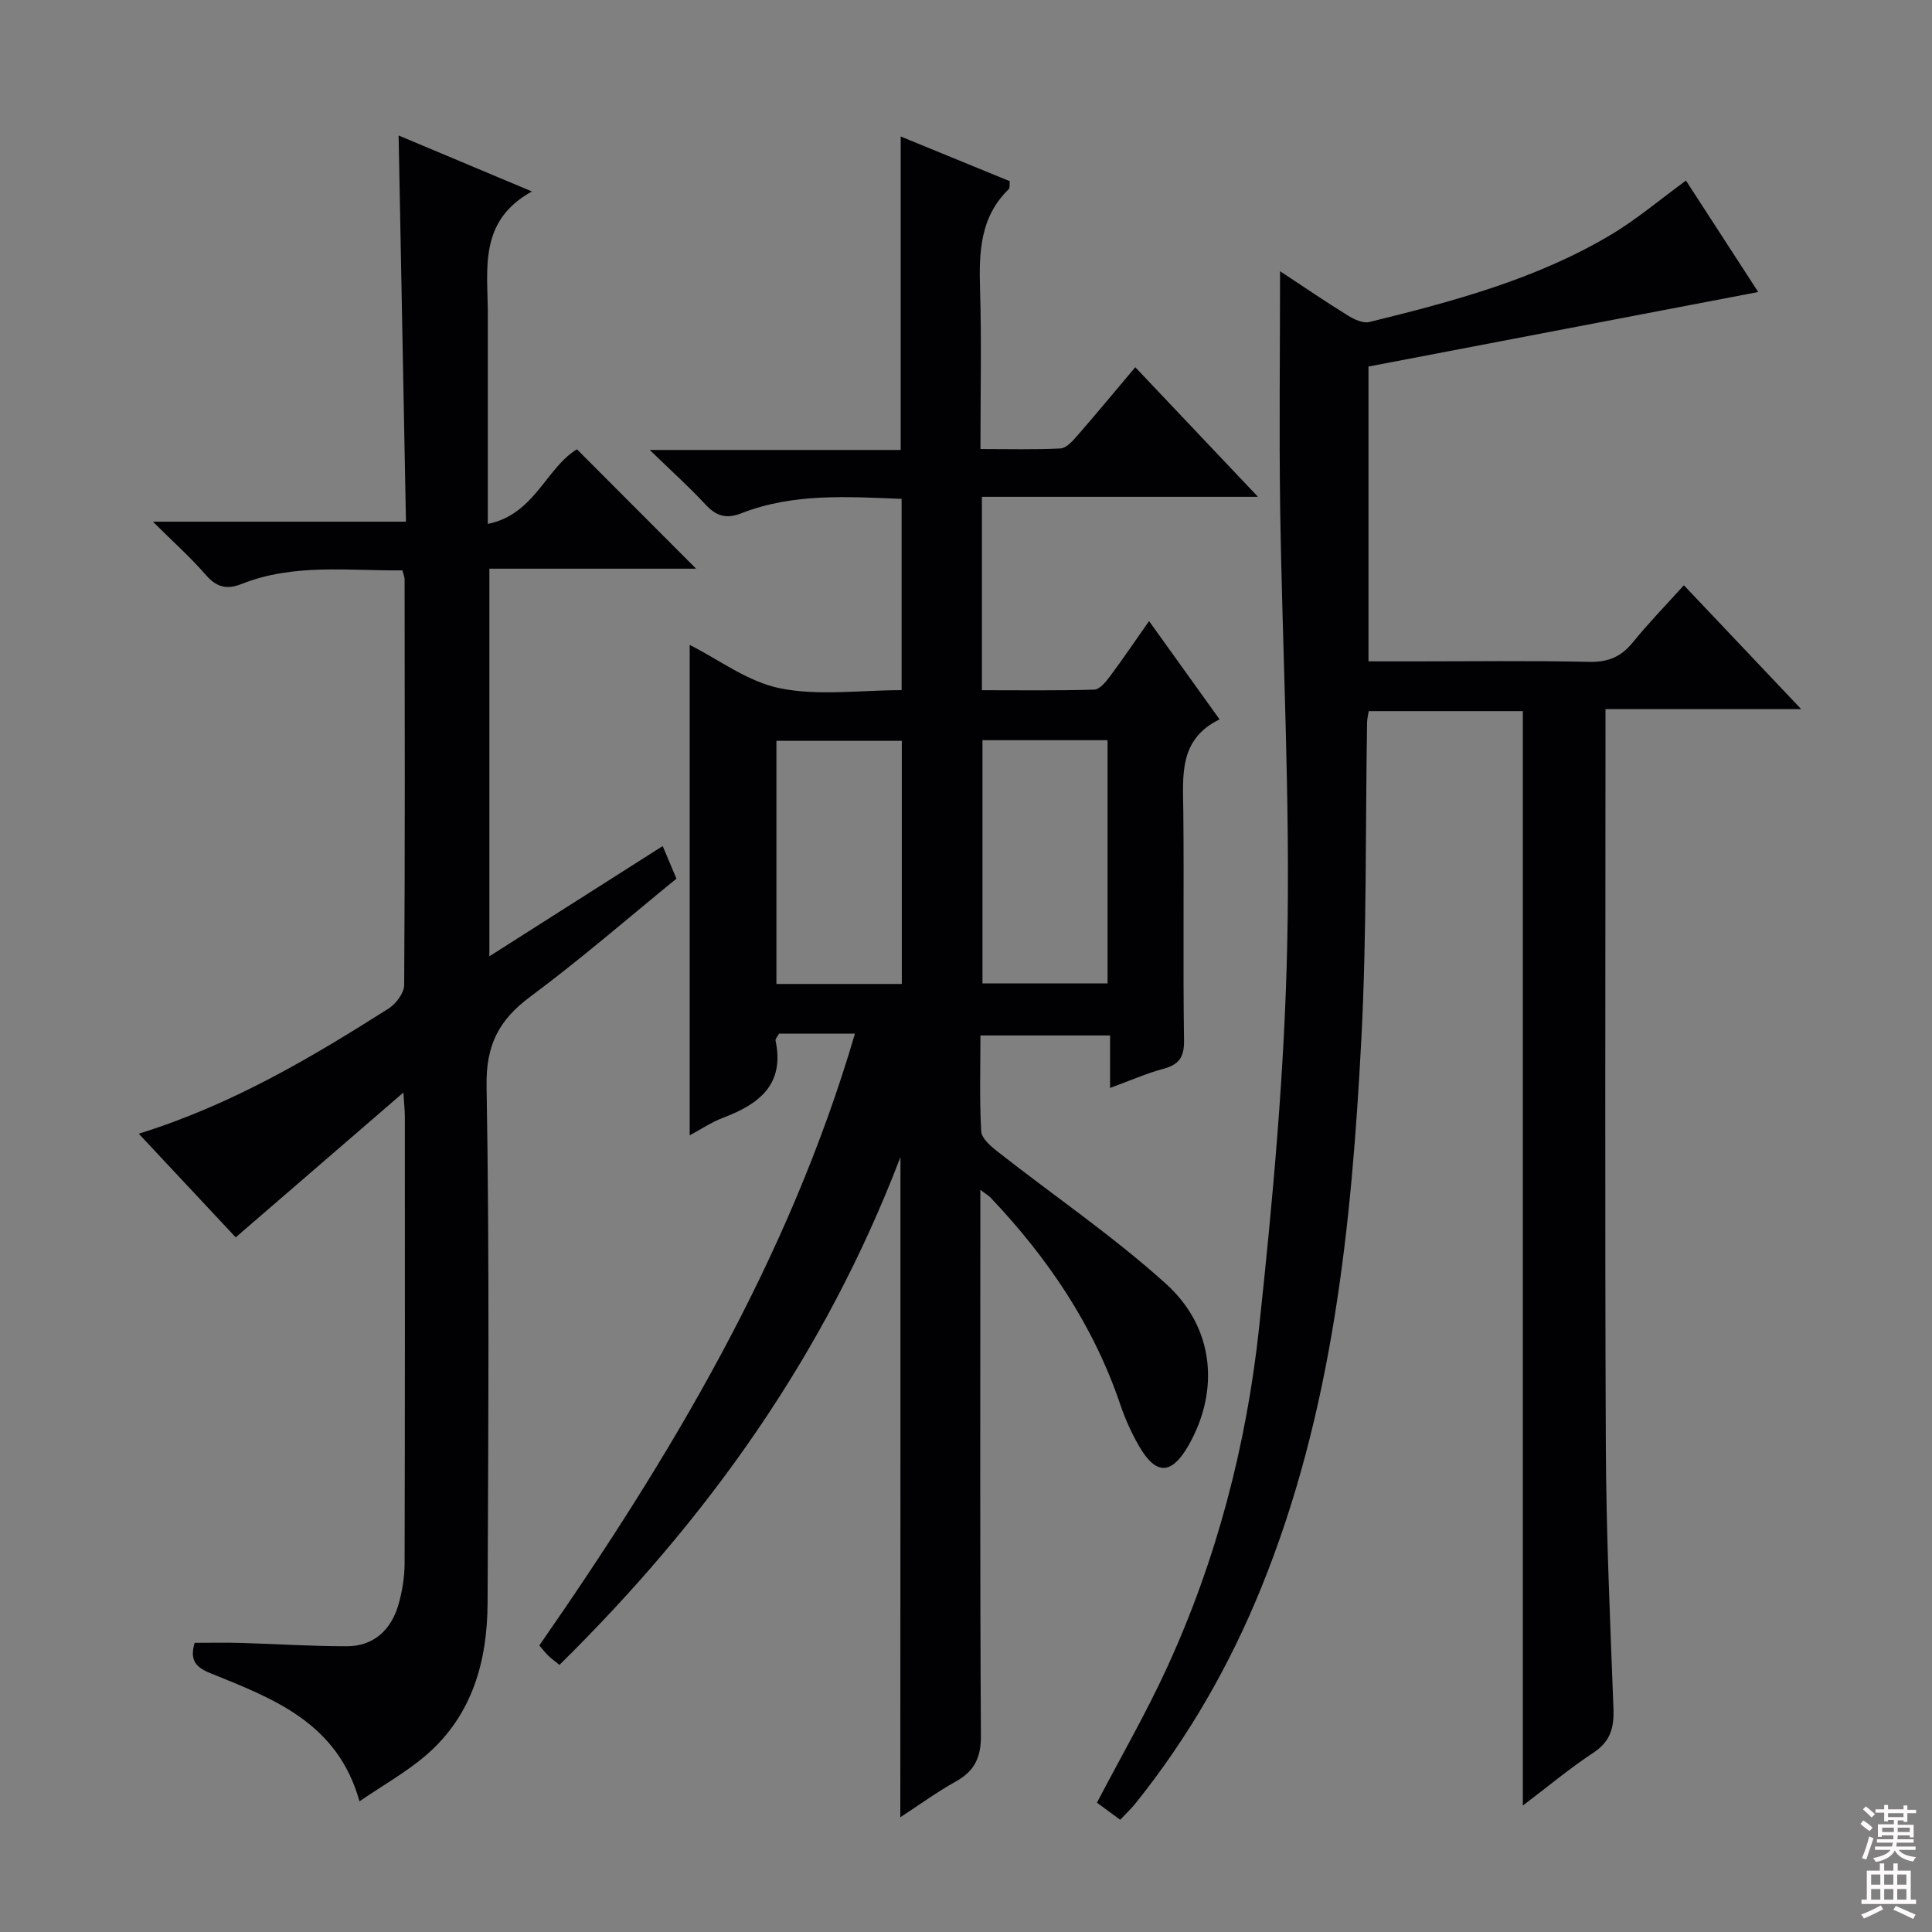<svg enable-background="new 0 0 400 400" viewBox="0 0 400 400" xmlns="http://www.w3.org/2000/svg"><rect x="0" y="0" width="400" height="400" fill="#808080" stroke="none"/><g fill="#010103"><path d="m186.43 239.55c-15.69 41.06-40 74.99-70.6 105.15-.86-.7-1.62-1.25-2.29-1.88-.59-.56-1.08-1.23-1.88-2.15 27.21-39.18 51.6-79.8 65.35-126.67-3.08 0-5.67 0-8.27 0-2.49 0-4.98 0-7.45 0-.33.62-.8 1.09-.72 1.45 1.92 9.08-3.39 13.14-10.81 15.95-2.44.92-4.66 2.42-6.97 3.66 0-34.07 0-67.82 0-101.54 5.98 3 12.02 7.64 18.73 8.99 7.98 1.6 16.53.38 25.15.38 0-13.25 0-26.16 0-39.6-11.18-.45-22.42-1.23-33.22 2.99-3.17 1.24-5.22.52-7.42-1.86-3.35-3.61-7.02-6.91-11.51-11.26h51.96c0-21.72 0-43.07 0-64.9 7.58 3.11 15.06 6.17 22.57 9.25-.08.75.06 1.4-.2 1.65-5.96 5.79-6.17 13.07-5.94 20.73.33 10.8.08 21.62.08 33.08 5.71 0 11.15.15 16.56-.12 1.18-.06 2.47-1.47 3.39-2.53 4.01-4.6 7.9-9.3 12.11-14.29 8.49 8.97 16.58 17.51 25.4 26.83-19.53 0-38.19 0-57.16 0v40.04c7.73 0 15.49.11 23.25-.12 1.12-.03 2.39-1.58 3.23-2.7 2.66-3.56 5.15-7.25 8.13-11.49 4.98 6.94 9.59 13.36 14.6 20.35-8.45 4.11-7.59 11.58-7.51 18.98.17 15.83-.08 31.66.15 47.49.05 3.5-1.06 5.01-4.29 5.88-3.5.94-6.85 2.43-11.02 3.96 0-3.82 0-7.17 0-10.87-9.2 0-17.74 0-26.84 0 0 6.64-.21 13.26.16 19.85.08 1.48 2.01 3.12 3.43 4.23 11.62 9.12 23.91 17.48 34.84 27.36 10.04 9.07 11.07 22.09 4.71 33.33-3.52 6.23-6.77 6.37-10.3.25-1.57-2.72-2.88-5.64-3.89-8.61-5.55-16.4-14.99-30.32-26.8-42.78-.41-.44-.96-.75-2.17-1.67v6c0 35.66-.1 71.33.12 106.99.03 4.61-1.37 7.38-5.25 9.54-3.86 2.15-7.46 4.78-11.44 7.37.03-45.59.03-90.59.03-136.69zm.28-35.83c0-17.15 0-33.74 0-50.34-8.84 0-17.38 0-25.96 0v50.34zm16.7-50.47v50.36h25.9c0-16.92 0-33.51 0-50.36-8.7 0-17.14 0-25.9 0z"/><path d="m265.02 56.15c5.14 3.38 9.5 6.37 13.99 9.14 1.31.81 3.18 1.71 4.5 1.38 17.27-4.25 34.48-8.83 49.93-18.02 5.39-3.2 10.23-7.33 15.62-11.26 4.76 7.34 9.79 15.1 14.96 23.07-27.04 5.17-53.67 10.26-80.69 15.43v61.04h8.8c12.33 0 24.67-.17 37 .1 3.89.08 6.55-1.1 8.95-4.06 3.24-3.99 6.84-7.69 10.55-11.8 7.97 8.41 15.71 16.6 24.29 25.65-14.01 0-26.99 0-40.52 0v6.03c0 48.83-.14 97.66.07 146.49.08 18.13.89 36.26 1.58 54.38.15 3.98-.62 6.84-4.17 9.17-4.81 3.16-9.25 6.88-14.59 10.93 0-76.06 0-151.21 0-226.59-10.73 0-21.17 0-31.91 0-.12.78-.32 1.55-.34 2.32-.36 21.81-.05 43.66-1.18 65.43-2.02 38.74-5.91 77.24-20.72 113.71-6.55 16.14-15.13 31.06-26.02 44.65-.91 1.14-1.99 2.14-3.19 3.42-1.78-1.31-3.35-2.46-4.82-3.53 4.96-9.5 10.19-18.55 14.53-28.01 10.26-22.38 16.44-46.06 19.05-70.42 2.81-26.25 5.24-52.64 5.81-79.01.66-30.26-1.01-60.57-1.46-90.87-.22-15.96-.02-31.92-.02-48.77z"/><path d="m101 108.47c9.69-1.96 12.05-11.58 18.45-15.45 8.24 8.25 16.44 16.47 24.67 24.72-13.8 0-28.14 0-42.8 0v80.25c12.16-7.73 23.85-15.17 35.88-22.82 1.05 2.48 1.86 4.41 2.85 6.75-10.04 8.17-19.83 16.69-30.22 24.4-6.53 4.84-9.24 10.01-9.09 18.54.62 35.65.35 71.31.21 106.97-.05 12.01-3.11 23.18-12.56 31.41-4.08 3.56-8.91 6.24-13.96 9.71-4.57-16.38-17.93-21.28-30.86-26.53-3.09-1.25-4.33-2.73-3.27-6.29 3.08 0 6.33-.08 9.59.02 7.32.21 14.63.7 21.94.69 5.4-.01 9.18-3.25 10.72-8.81.75-2.69 1.21-5.56 1.22-8.35.08-30.83.06-61.65.05-92.48 0-1.1-.12-2.2-.3-5-12.11 10.46-23.21 20.04-34.72 29.98-6.08-6.5-12.88-13.77-20.07-21.46 19.25-5.98 35.65-15.71 51.76-25.94 1.52-.97 3.18-3.2 3.19-4.85.19-27.99.12-55.99.09-83.98 0-.46-.22-.93-.46-1.86-11.19.12-22.5-1.5-33.36 2.84-2.99 1.19-5.14.64-7.33-1.89-3.11-3.59-6.68-6.77-10.96-11.03h52.39c-.51-26.87-1.01-53.23-1.52-79.96 8.77 3.68 17.57 7.38 27.6 11.59-11.18 6.16-9.12 16.17-9.13 25.53-.01 14.15 0 28.29 0 43.3z"/></g><path d="m385.2 377.6.6-.7c.6.4 1.3.9 1.9 1.5l-.6.7c-.8-.5-1.4-1-1.9-1.5zm.3 7.1c.6-1.4 1.1-2.9 1.5-4.5.3.1.6.3.9.4-.5 1.4-1 2.9-1.5 4.4zm.2-10.1.6-.6c.7.5 1.3 1.1 1.9 1.6l-.7.7c-.6-.6-1.2-1.2-1.8-1.7zm8.4-.8h.8v.9h1.8v.7h-1.8v1.8h-.8v-.3h-1.2v.9h3.3v2.6h-.8v-.4h-2.5c0 .3 0 .6-.1.8h3.4v.7h-3.5c0 .3-.1.6-.1.8h4v.7h-3.5c.7.9 1.9 1.3 3.6 1.5-.2.2-.4.5-.6.9-1.9-.3-3.2-1.1-3.8-2.3-.5 1.1-1.8 2-3.9 2.4-.2-.3-.4-.5-.6-.8 1.9-.4 3.1-.9 3.6-1.7h-3.2v-.7h3.5c.1-.2.1-.5.2-.8h-3.3v-.7h3.4c0-.2 0-.5 0-.8h-2.4v.3h-.8v-2.6h3.3v-.9h-1.2v.3h-.8v-1.8h-1.8v-.7h1.8v-.9h.8v.9h3.2zm-4.4 5.5h2.4c0-.3 0-.6 0-.9h-2.4zm1.2-3.1h3.2v-.8h-3.2zm4.4 2.2h-2.4v.9h2.5v-.9z" fill="#fcfafa"/><path d="m389.2 385.8h.9v1.5h1.9v-1.5h.9v1.5h2.7v6h1.1v.9h-11.3v-.9h1.1v-6h2.7zm.2 8.7.5.8c-1.2.6-2.5 1.3-4 1.9-.2-.3-.3-.6-.6-.8 1.6-.6 3-1.3 4.1-1.9zm-2-4.3h1.9v-2.1h-1.9zm0 3.1h1.9v-2.2h-1.9zm2.7-3.1h1.9v-2.1h-1.9zm0 3.1h1.9v-2.2h-1.9zm2.4 1.3c1.4.6 2.7 1.2 4.1 1.8l-.5.9c-1.5-.7-2.8-1.4-4.1-1.9zm2.2-6.5h-1.9v2.1h1.9zm-1.9 5.2h1.9v-2.2h-1.9z" fill="#fcfafa"/></svg>